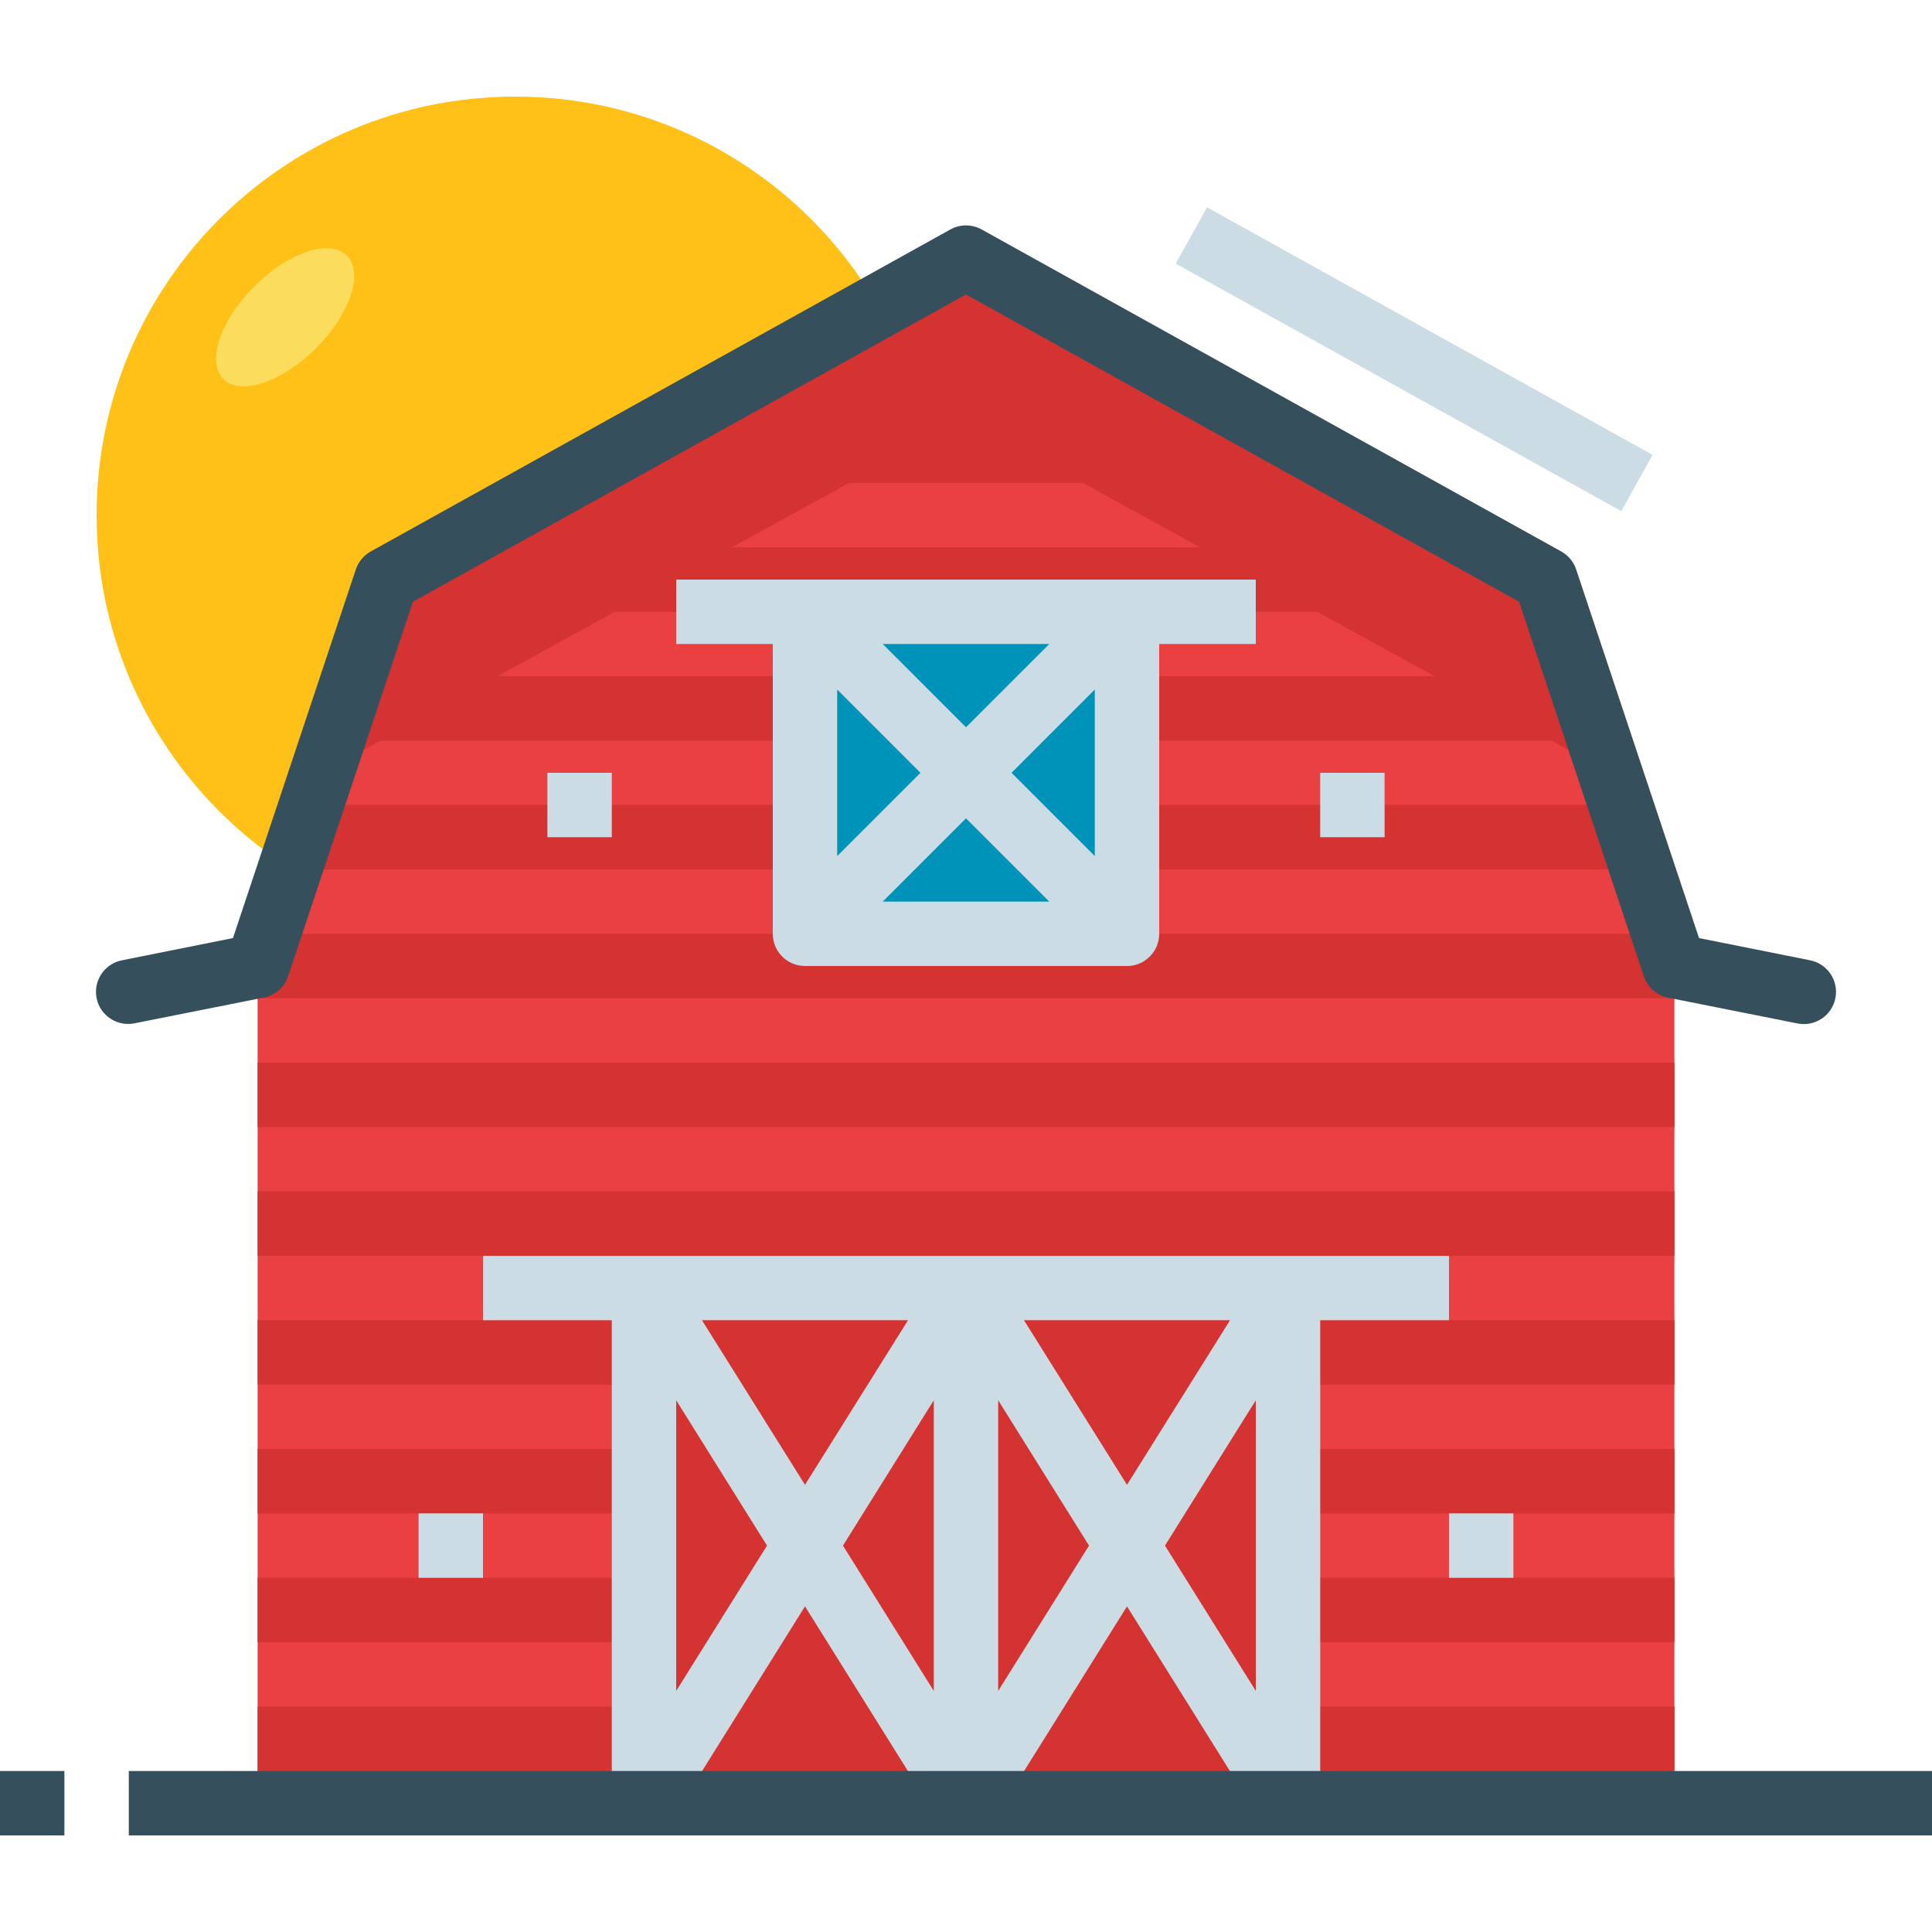 <svg height="480pt" viewBox="0 -24 480 480" width="480pt" xmlns="http://www.w3.org/2000/svg"><path d="m232 104c0 57.438-46.562 104-104 104s-104-46.562-104-104 46.562-104 104-104 104 46.562 104 104zm0 0" fill="#ffc018"/><path d="m86.184 39.488c-4.238-4.238-14.547-.805-23.023 7.672-8.477 8.477-11.91 18.781-7.668 23.023 4.238 4.238 14.547.805 23.023-7.672 8.473-8.477 11.91-18.785 7.668-23.023zm0 0" fill="#fbdc5d"/><path d="m64 424v-208l32-96 144-80 144 80 32 96v208zm0 0" fill="#eb4042"/><g fill="#d53332"><path d="m397.359 160h-314.719l5.359-16h304zm0 0"/><path d="m386.641 128h-293.281l2.641-8 14.398-8h259.203l14.398 8zm0 0"/><path d="m340.801 96h-201.602l28.801-16h144zm0 0"/><path d="m408 192h-336l5.359-16h325.281zm0 0"/><path d="m416 216v8h-352v-8l2.641-8h346.719zm0 0"/><path d="m64 240h352v16h-352zm0 0"/><path d="m64 272h352v16h-352zm0 0"/><path d="m64 304h352v16h-352zm0 0"/><path d="m64 336h352v16h-352zm0 0"/><path d="m64 368h352v16h-352zm0 0"/><path d="m64 400h352v16h-352zm0 0"/><path d="m384 120-144-80-144 80-16 48 160-88 160 88zm0 0"/><path d="m160 296h80v128h-80zm0 0"/><path d="m240 296h80v128h-80zm0 0"/></g><path d="m292.109 41.496 7.77-13.988 110.695 61.5-7.77 13.984zm0 0" fill="#ccdce5"/><path d="m446.586 230.273-32.152-6.402c-2.816-.559-5.117-2.586-6.027-5.312l-31.016-93.078-137.391-76.328-137.391 76.328-31.016 93.047c-.91 2.723-3.211 4.75-6.027 5.312l-32.152 6.398c-4.32.871-8.531-1.918-9.414-6.238-.867-4.332 1.941-8.547 6.273-9.414l27.605-5.523 30.527-91.59c.633-1.898 1.957-3.492 3.707-4.465l144-80c2.418-1.344 5.355-1.344 7.773 0l144 80c1.75.973 3.074 2.566 3.707 4.465l30.527 91.59 27.605 5.523c4.332.867 7.141 5.082 6.273 9.414s-5.082 7.141-9.414 6.273zm0 0" fill="#354f5c"/><path d="m360 288h-240v16h32v120h8l6.785 4.238 33.215-53.141 33.215 53.141 6.785-4.238 6.785 4.238 33.215-53.141 33.215 53.141 6.785-4.238h8v-120h32zm-54.398 16-25.602 40.902-25.602-40.902zm-80 0-25.602 40.902-25.602-40.902zm-57.602 92.105v-72.211l22.566 36.105zm64-72.211v72.211l-22.566-36.105zm16 72.211v-72.211l22.566 36.105zm64-72.211v72.211l-22.566-36.105zm0 0" fill="#ccdce5"/><path d="m136 168h16v16h-16zm0 0" fill="#ccdce5"/><path d="m104 352h16v16h-16zm0 0" fill="#ccdce5"/><path d="m360 352h16v16h-16zm0 0" fill="#ccdce5"/><path d="m328 168h16v16h-16zm0 0" fill="#ccdce5"/><path d="m200 128h80v80h-80zm0 0" fill="#0093b9"/><path d="m280 120h-112v16h24v72c0 4.418 3.582 8 8 8h80c4.418 0 8-3.582 8-8v-72h24v-16zm-51.312 48-20.688 20.688v-41.375zm-9.375-32h41.375l-20.688 20.688zm20.688 43.312 20.688 20.688h-41.375zm11.312-11.312 20.688-20.688v41.375zm0 0" fill="#ccdce5"/><path d="m0 416h16v16h-16zm0 0" fill="#354f5c"/><path d="m32 416h448v16h-448zm0 0" fill="#354f5c"/></svg>